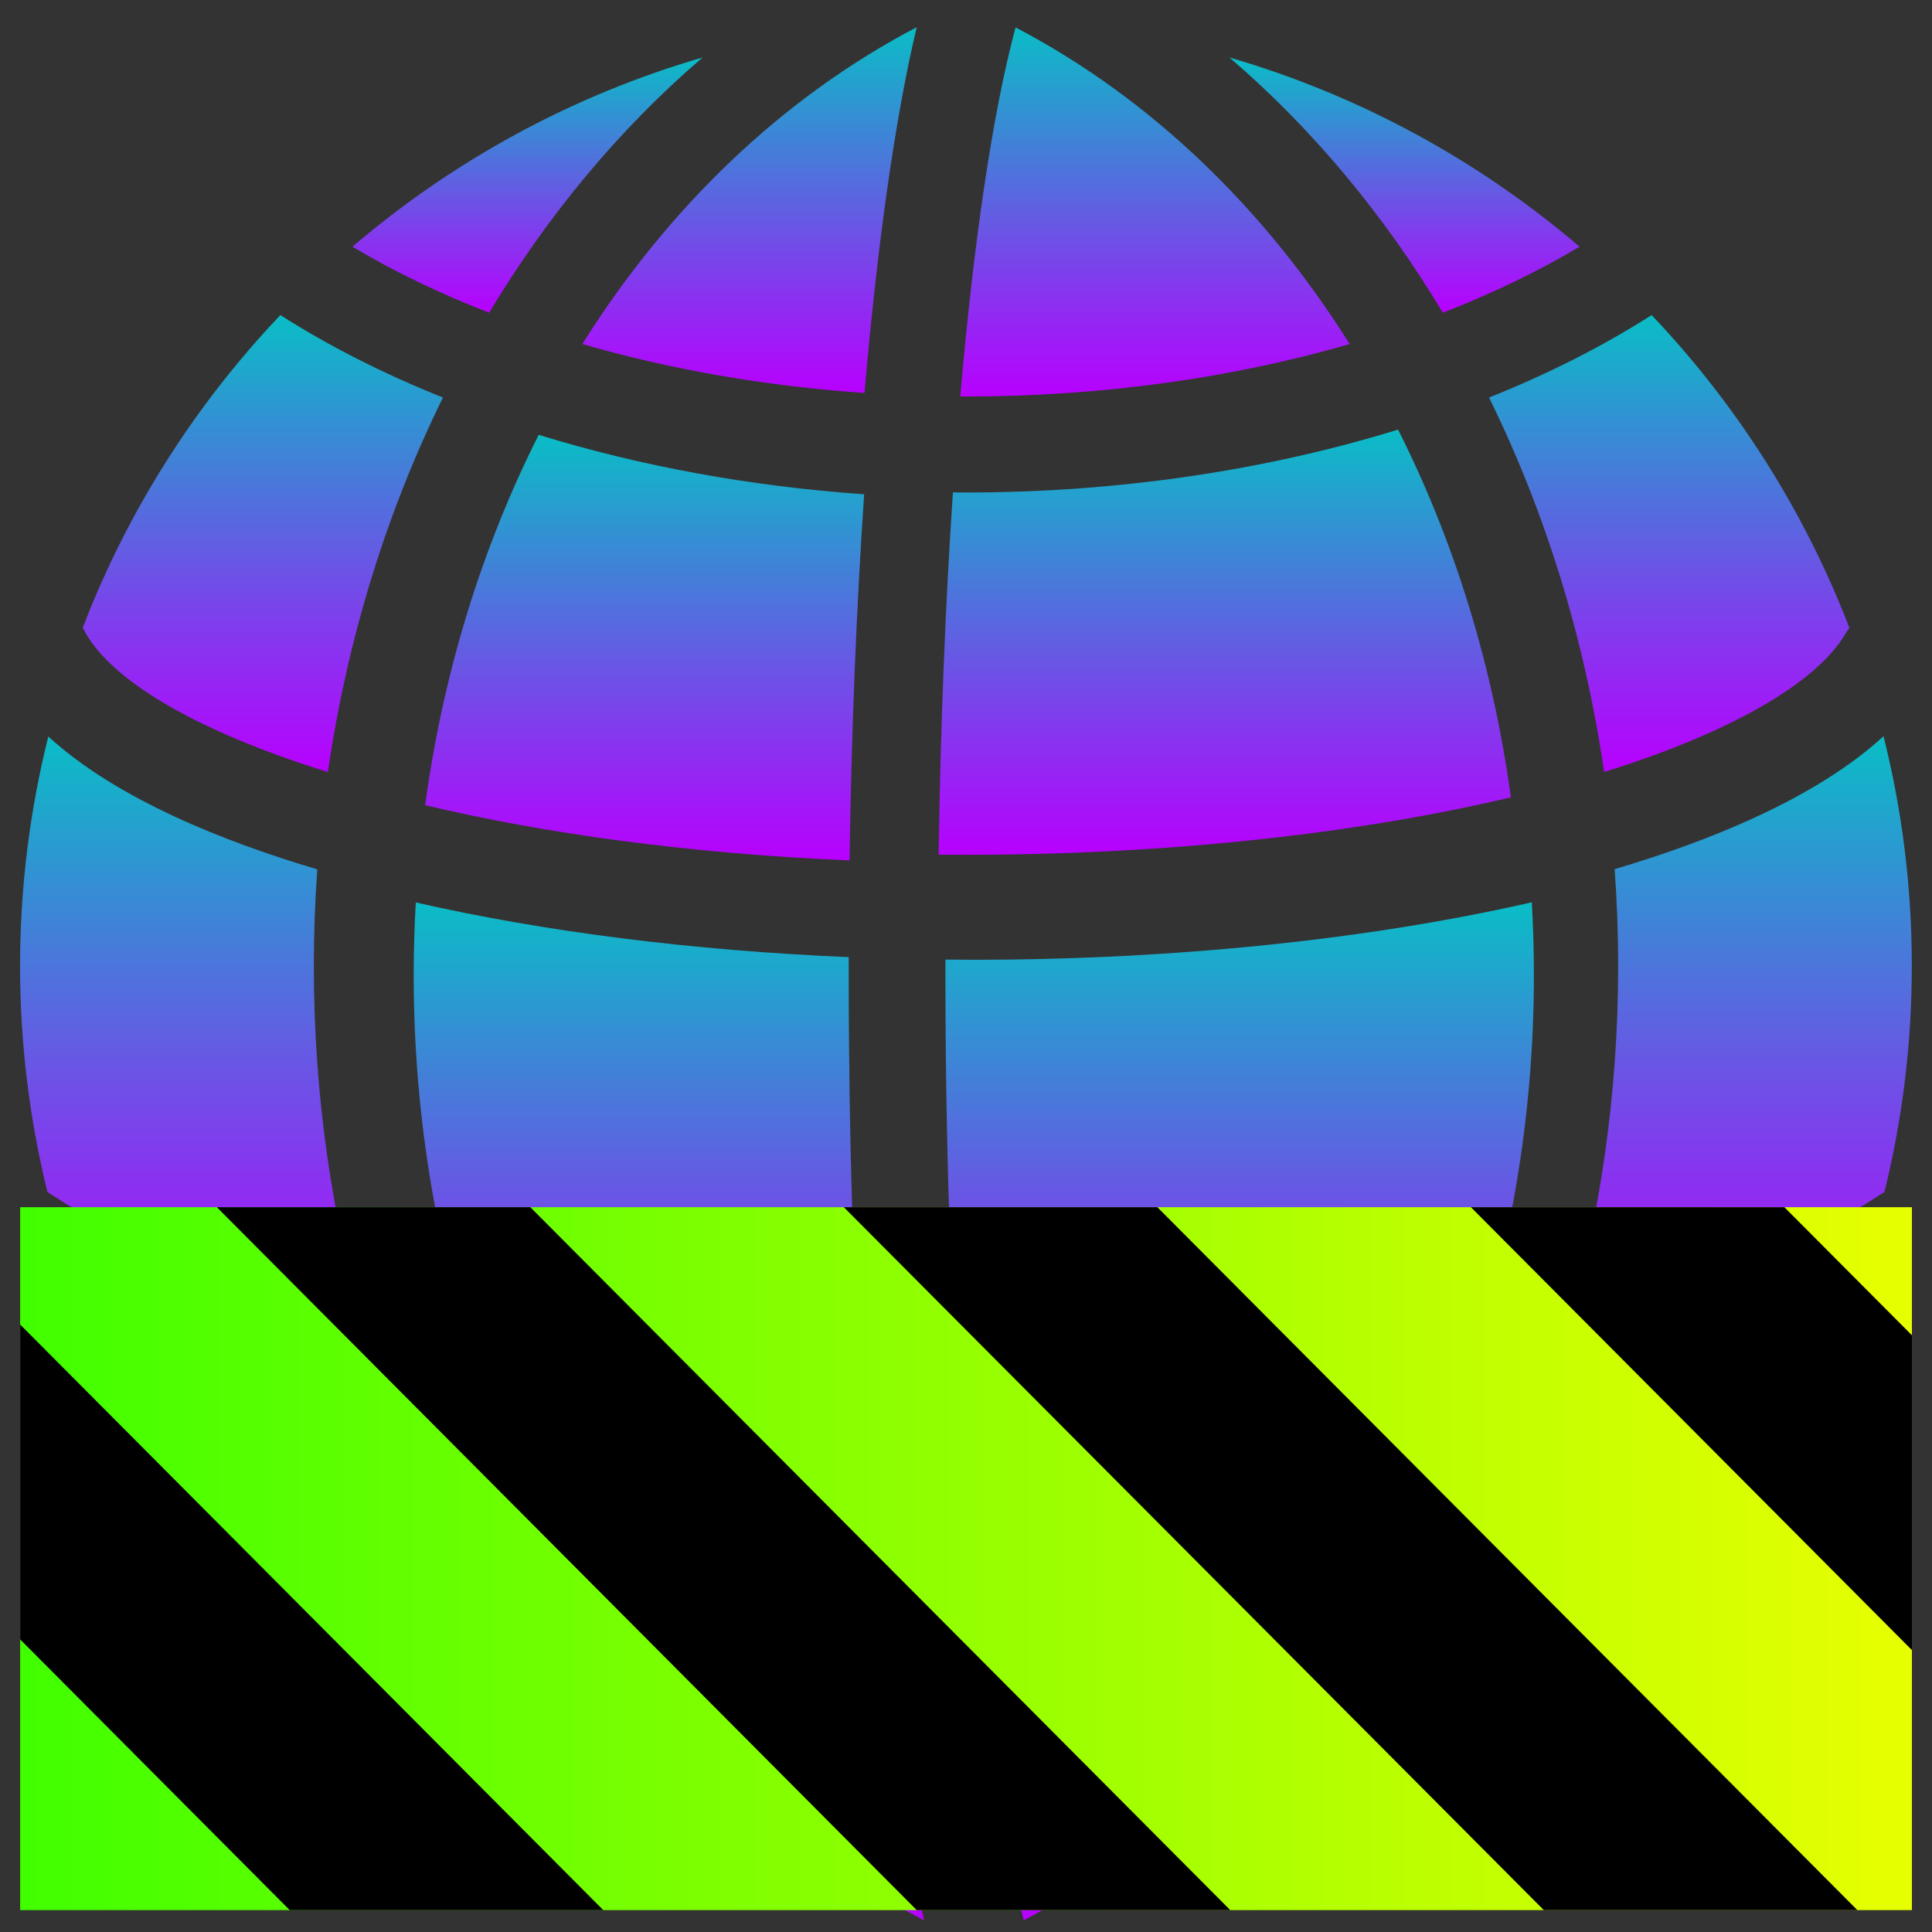 <?xml version="1.0" encoding="UTF-8" standalone="no"?>
<svg
   fill="#000000"
   height="48"
   width="48"
   version="1.1"
   id="Layer_1"
   viewBox="0 0 30.72 30.72"
   xml:space="preserve"
   xmlns="http://www.w3.org/2000/svg"
   xmlns:svg="http://www.w3.org/2000/svg"
   xmlns:rdf="http://www.w3.org/1999/02/22-rdf-syntax-ns#"
   xmlns:cc="http://creativecommons.org/ns#"
   xmlns:dc="http://purl.org/dc/elements/1.1/">
   <rect x="0" y="0" width="30.72" height="30.72" fill="#333333" stroke="none"/>
   <defs
   id="defs2962">
   <style
   id="current-color-scheme"
   type="text/css">
      .ColorScheme-Text { color: #0abdc6; } .ColorScheme-Highlight { color:#5294e2; }
     </style>
    <linearGradient
   id="arrongin"
   x1="0%"
   x2="0%"
   y1="0%"
   y2="100%">
      <stop
   offset="0%"
   style="stop-color:#dd9b44; stop-opacity:1"
   id="stop9192" />
      <stop
   offset="100%"
   style="stop-color:#ad6c16; stop-opacity:1"
   id="stop9194" />
    </linearGradient>
    <linearGradient
   id="aurora"
   x1="0%"
   x2="0%"
   y1="0%"
   y2="100%">
      <stop
   offset="0%"
   style="stop-color:#09D4DF; stop-opacity:1"
   id="stop9197" />
      <stop
   offset="100%"
   style="stop-color:#9269F4; stop-opacity:1"
   id="stop9199" />
    </linearGradient>
    <linearGradient
   id="cyberneon"
   x1="0%"
   x2="0%"
   y1="0%"
   y2="100%">
      <stop
   offset="0"
   style="stop-color:#0abdc6; stop-opacity:1"
   id="stop9202" />
      <stop
   offset="1"
   style="stop-color:#ea00d9; stop-opacity:1"
   id="stop9204" />
    </linearGradient>
    <linearGradient
   id="fitdance"
   x1="0%"
   x2="0%"
   y1="0%"
   y2="100%">
      <stop
   offset="0%"
   style="stop-color:#1AD6AB; stop-opacity:1"
   id="stop9207" />
      <stop
   offset="100%"
   style="stop-color:#329DB6; stop-opacity:1"
   id="stop9209" />
    </linearGradient>
    <linearGradient
   id="oomox"
   x1="0%"
   x2="0%"
   y1="0%"
   y2="100%">
      <stop
   offset="0%"
   style="stop-color:#0abdc6; stop-opacity:1"
   id="stop9212" />
      <stop
   offset="100%"
   style="stop-color:#b800ff; stop-opacity:1"
   id="stop9214" />
    </linearGradient>
    <linearGradient
   id="rainblue"
   x1="0%"
   x2="0%"
   y1="0%"
   y2="100%">
      <stop
   offset="0%"
   style="stop-color:#00F260; stop-opacity:1"
   id="stop9217" />
      <stop
   offset="100%"
   style="stop-color:#0575E6; stop-opacity:1"
   id="stop9219" />
    </linearGradient>
    <linearGradient
   id="sunrise"
   x1="0%"
   x2="0%"
   y1="0%"
   y2="100%">
      <stop
   offset="0%"
   style="stop-color: #FF8501; stop-opacity:1"
   id="stop9222" />
      <stop
   offset="100%"
   style="stop-color: #FFCB01; stop-opacity:1"
   id="stop9224" />
    </linearGradient>
    <linearGradient
   id="telinkrin"
   x1="0%"
   x2="0%"
   y1="0%"
   y2="100%">
      <stop
   offset="0%"
   style="stop-color: #b2ced6; stop-opacity:1"
   id="stop9227" />
      <stop
   offset="100%"
   style="stop-color: #6da5b7; stop-opacity:1"
   id="stop9229" />
    </linearGradient>
    <linearGradient
   id="60spsycho"
   x1="0%"
   x2="0%"
   y1="0%"
   y2="100%">
      <stop
   offset="0%"
   style="stop-color: #df5940; stop-opacity:1"
   id="stop9232" />
      <stop
   offset="25%"
   style="stop-color: #d8d15f; stop-opacity:1"
   id="stop9234" />
      <stop
   offset="50%"
   style="stop-color: #e9882a; stop-opacity:1"
   id="stop9236" />
      <stop
   offset="100%"
   style="stop-color: #279362; stop-opacity:1"
   id="stop9238" />
    </linearGradient>
    <linearGradient
   id="90ssummer"
   x1="0%"
   x2="0%"
   y1="0%"
   y2="100%">
      <stop
   offset="0%"
   style="stop-color: #f618c7; stop-opacity:1"
   id="stop9241" />
      <stop
   offset="20%"
   style="stop-color: #94ffab; stop-opacity:1"
   id="stop9243" />
      <stop
   offset="50%"
   style="stop-color: #fbfd54; stop-opacity:1"
   id="stop9245" />
      <stop
   offset="100%"
   style="stop-color: #0f83ae; stop-opacity:1"
   id="stop9247" />
    </linearGradient>
<linearGradient
   id="linearGradient2284"
   gradientTransform="scale(1.644,0.608)"
   x1="0"
   y1="132.574"
   x2="77.859"
   y2="132.574"
   gradientUnits="userSpaceOnUse"><stop
     style="stop-color:#41ff00;stop-opacity:1;"
     offset="0"
     id="stop2280" /><stop
     style="stop-color:#e7ff00;stop-opacity:1;"
     offset="1"
     id="stop2282" /></linearGradient></defs>

<path
   d="m 22.23,6.831 c -2.102,0.649 -4.457,1 -6.87,1 -0.07,0 -0.139,-0.001 -0.208,-0.002 -0.12,1.776 -0.198,3.723 -0.227,5.761 0.143,0.001 0.287,0.002 0.432,0.002 3.13,-6.8e-5 6.173,-0.323 8.667,-0.914 C 23.738,10.581 23.122,8.6 22.23,6.831 Z"
   id="path2851"
   class="ColorScheme-Text"
   style="fill:url(#oomox);fill-opacity:1;stroke-width:0.069" />
<path
   d="M 16.148,0.436 C 15.783,1.797 15.482,3.838 15.269,6.304 c 0.03,6.85e-5 0.061,6.852e-4 0.091,6.852e-4 2.143,0 4.229,-0.292 6.101,-0.834 C 20.103,3.309 18.292,1.558 16.148,0.436 Z"
   id="path2857"
   class="ColorScheme-Text"
   style="fill:url(#oomox);fill-opacity:1;stroke-width:0.069" />
<path
   d="M 9.259,5.47 C 10.657,5.875 12.174,6.14 13.746,6.248 13.95,3.883 14.233,1.875 14.576,0.433 12.43,1.556 10.618,3.307 9.259,5.47 Z"
   id="path2863"
   class="ColorScheme-Text"
   style="fill:url(#oomox);fill-opacity:1;stroke-width:0.069" />
<path
   d="m 29.95,11.706 c -1.074,0.987 -2.773,1.669 -4.276,2.114 0.037,0.509 0.056,1.022 0.056,1.539 0,2.064 -0.298,4.071 -0.854,5.948 1.893,-0.609 3.617,-1.401 5.088,-2.354 0.284,-1.152 0.435,-2.356 0.435,-3.594 0,-1.26 -0.156,-2.483 -0.45,-3.653 z"
   id="path2869"
   class="ColorScheme-Text"
   style="fill:url(#oomox);fill-opacity:1;stroke-width:0.069" />
<path
   d="m 4.99,15.36 c 0,-0.517 0.019,-1.029 0.055,-1.537 -1.484,-0.439 -3.194,-1.12 -4.277,-2.112 -0.292,1.169 -0.449,2.391 -0.449,3.649 0,1.238 0.152,2.442 0.435,3.594 C 2.226,19.907 3.948,20.698 5.839,21.307 5.279,19.413 4.99,17.408 4.99,15.36 Z"
   id="path2875"
   class="ColorScheme-Text"
   style="fill:url(#oomox);fill-opacity:1;stroke-width:0.069" />
<path
   d="M 4.458,5.01 C 3.107,6.432 2.031,8.117 1.316,9.98 1.705,10.787 3.087,11.616 5.213,12.276 5.523,10.153 6.149,8.139 7.043,6.321 6.107,5.947 5.238,5.508 4.458,5.01 Z"
   id="path2881"
   class="ColorScheme-Text"
   style="fill:url(#oomox);fill-opacity:1;stroke-width:0.069" />
<path
   d="m 24.258,23.084 c -1.07,2.66 -2.685,4.981 -4.714,6.723 4.389,-1.273 7.958,-4.497 9.7,-8.667 -1.503,0.79 -3.185,1.443 -4.986,1.944 z"
   id="path2887"
   class="ColorScheme-Text"
   style="fill:url(#oomox);fill-opacity:1;stroke-width:0.069" />
<path
   d="M 5.604,3.923 C 6.267,4.319 6.997,4.669 7.778,4.972 8.71,3.419 9.853,2.045 11.171,0.914 9.097,1.517 7.205,2.555 5.604,3.923 Z"
   id="path2893"
   class="ColorScheme-Text"
   style="fill:url(#oomox);fill-opacity:1;stroke-width:0.069" />
<path
   d="M 19.549,0.914 C 20.867,2.045 22.01,3.419 22.942,4.972 23.723,4.669 24.453,4.318 25.116,3.923 23.515,2.555 21.623,1.517 19.549,0.914 Z"
   id="path2899"
   class="ColorScheme-Text"
   style="fill:url(#oomox);fill-opacity:1;stroke-width:0.069" />
<path
   d="m 26.262,5.01 c -0.78,0.498 -1.649,0.937 -2.585,1.311 0.894,1.818 1.52,3.831 1.83,5.954 1.996,-0.622 3.377,-1.41 3.842,-2.206 0.017,-0.03 0.037,-0.057 0.058,-0.084 C 28.691,8.121 27.614,6.433 26.262,5.01 Z"
   id="path2905"
   class="ColorScheme-Text"
   style="fill:url(#oomox);fill-opacity:1;stroke-width:0.069" />
<path
   d="M 7.52,25.299 C 7.119,24.588 6.765,23.847 6.457,23.083 4.658,22.582 2.978,21.929 1.476,21.141 3.218,25.31 6.786,28.533 11.174,29.806 9.752,28.586 8.515,27.065 7.52,25.299 Z"
   id="path2911"
   class="ColorScheme-Text"
   style="fill:url(#oomox);fill-opacity:1;stroke-width:0.069" />
<path
   d="m 155.736,169.666 c -13.03,25.817 -22.011,54.741 -26.171,85.355 27.244,6.464 60.392,11.122 97.801,12.719 0.432,-29.72 1.588,-58.216 3.365,-84.371 -26.297,-1.836 -51.71,-6.513 -74.995,-13.703 z"
   id="path2917"
   class="ColorScheme-Text"
   style="fill-opacity:1;fill:url(#oomox)"
   transform="matrix(0.069,0,0,0.069,-2.18,-4.793)" />
<path
   d="m 227.173,294.14 c 0,-1.373 0.002,-2.744 0.006,-4.113 -35.892,-1.511 -70.132,-5.833 -99.768,-12.602 -0.316,5.533 -0.483,11.106 -0.483,16.715 0,33.138 5.56,65.031 15.814,94.112 27.689,6.912 57.283,11.296 87.728,12.875 -2.132,-32.801 -3.297,-69.163 -3.297,-106.987 z"
   id="path2923"
   class="ColorScheme-Text"
   style="fill-opacity:1;fill:url(#oomox)"
   transform="matrix(0.069,0,0,0.069,-2.18,-4.793)" />
<path
   d="m 232.123,423.531 c -27.115,-1.264 -53.66,-4.671 -78.963,-10.035 20.513,43.083 52.107,77.98 91.392,98.504 -5.188,-21.783 -9.432,-52.38 -12.429,-88.469 z"
   id="path2929"
   class="ColorScheme-Text"
   style="fill-opacity:1;fill:url(#oomox)"
   transform="matrix(0.069,0,0,0.069,-2.18,-4.793)" />

<path
   d="m 384.588,277.392 c -37.487,8.568 -82.526,13.243 -128.645,13.243 -2.163,0 -4.321,-0.013 -6.478,-0.035 -0.002,1.179 -0.004,2.358 -0.004,3.54 0,37.883 1.221,74.647 3.42,107.637 1.04,0.007 2.077,0.025 3.118,0.025 39.349,0 77.793,-4.707 113.138,-13.518 10.326,-29.155 15.936,-61.081 15.936,-94.142 -10e-4,-5.621 -0.168,-11.207 -0.485,-16.75 z"
   id="path2935"
   class="ColorScheme-Text"
   style="fill-opacity:1;fill:url(#oomox)"
   transform="matrix(0.069,0,0,0.069,-2.18,-4.793)" />
<path
   d="m 255.998,424.089 c -0.478,0 -0.955,-0.01 -1.433,-0.011 3.145,37.03 7.598,67.829 12.955,87.911 0.109,-0.062 0.209,-0.132 0.322,-0.191 38.965,-20.514 70.387,-55.382 90.854,-98.272 -32.647,6.911 -67.363,10.563 -102.698,10.563 z"
   id="path2941"
   class="ColorScheme-Text"
   style="fill-opacity:1;fill:url(#oomox)"
   transform="matrix(0.069,0,0,0.069,-2.18,-4.793)" />
<g
   id="g1840"
   transform="matrix(0.235,0,0,0.236,9.297,16.62)"><path
     d="M 128,80.641 V 128 H 0 V 80.641 Z"
     id="path359"
     style="fill:url(#linearGradient2284);fill-opacity:1"
     transform="translate(-38.198,-69.729)" /><path
     d="M 13.309,80.641 60.664,128 H 81.879 L 34.52,80.641 Z m 42.422,0 47.363,47.359 h 21.215 L 76.946,80.641 Z m 42.43,0 29.84,29.84 V 89.27 l -8.629,-8.629 z m -98.16,7.906 v 21.215 l 18.238,18.238 h 21.215 z"
     id="path361"
     transform="translate(-38.198,-69.729)"
     style="fill:#000000;fill-opacity:1" /></g></svg>
